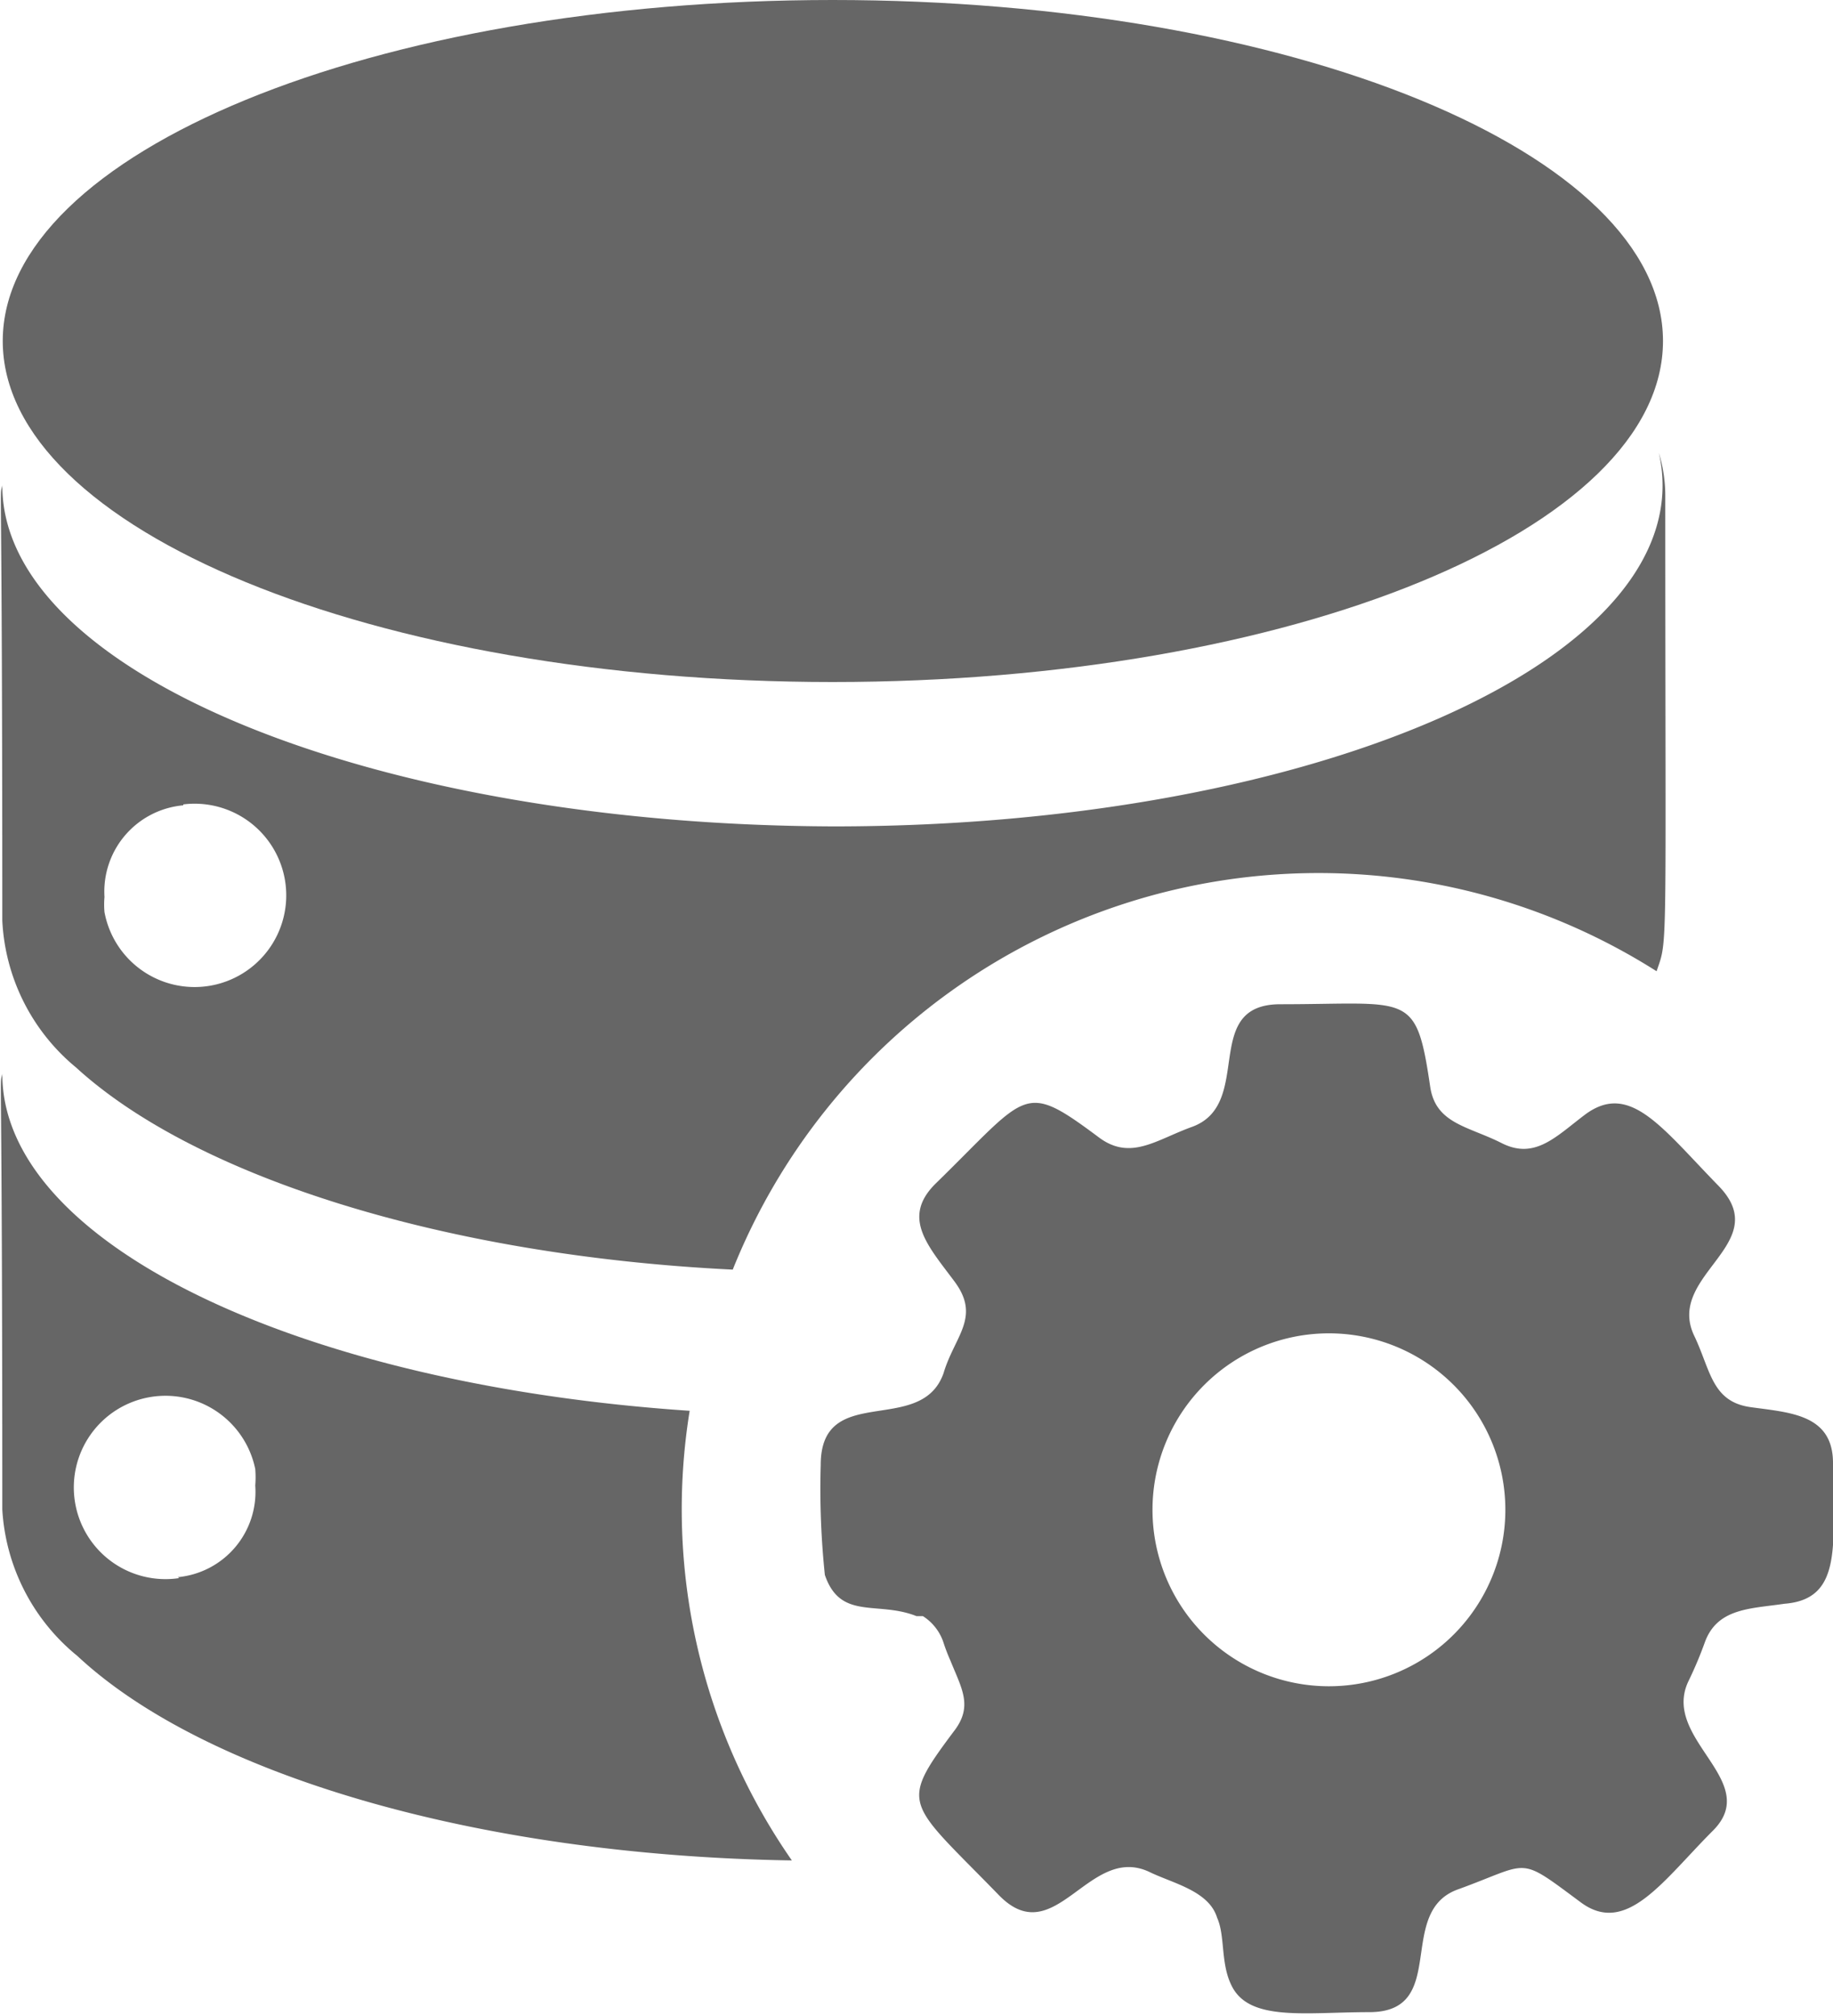 <svg xmlns="http://www.w3.org/2000/svg" viewBox="0 0 40 43.98"><defs><style>.cls-1{fill:#666;}</style></defs><g id="Layer_2" data-name="Layer 2"><g id="레이어_1" data-name="레이어 1"><g id="Database_settings" data-name="Database settings"><path id="Path_23" data-name="Path 23" class="cls-1" d="M1.66,23.29c2.59,2.37,8,4.1,14.33,4.41a13.77,13.77,0,0,1,20.16-6.51c.25-.73.19-.17.19-10.39a3.21,3.21,0,0,0-.14-.92c1,4.42-7.44,8.15-18,8.15C8.17,18,.05,14.7.05,10.59c-.07.33,0-.66,0,9.49A4.43,4.43,0,0,0,1.66,23.29ZM4,17.55A2,2,0,1,1,2.28,19.9a1.84,1.84,0,0,1,0-.33,1.89,1.89,0,0,1,1.72-2Z"/><path id="Path_24" data-name="Path 24" class="cls-1" d="M15.05,30.78c-8.5-.57-15-3.64-15-7.35-.07.33,0-.65,0,9.5a4.45,4.45,0,0,0,1.64,3.2c2.74,2.56,8.66,4.35,15.59,4.46A13.42,13.42,0,0,1,15.05,30.78ZM3.91,34.43a2,2,0,1,1,1.66-2.38,2.19,2.19,0,0,1,0,.36,1.87,1.87,0,0,1-1.69,2Z"/><path id="Path_25" data-name="Path 25" class="cls-1" d="M18.17,14.88c10,0,18.12-3.33,18.12-7.44S28.18,0,18.17,0,.06,3.33.06,7.44,8.17,14.88,18.17,14.88Z"/><path id="Path_26" data-name="Path 26" class="cls-1" d="M40,31.92c0-1.07-.95-1.1-1.8-1.22s-.87-.81-1.23-1.56c-.63-1.33,1.77-2,.53-3.27s-1.93-2.27-2.9-1.56c-.64.48-1.1,1-1.83.63s-1.44-.42-1.56-1.23c-.31-2.1-.44-1.8-3.27-1.8-1.76,0-.55,2.19-1.94,2.68-.77.28-1.32.73-2,.24-1.69-1.26-1.54-1-3.59,1-.74.74-.16,1.35.42,2.13s0,1.19-.24,2c-.49,1.39-2.68.18-2.68,2A18.08,18.08,0,0,0,18,34.36c.34,1,1.15.56,2,.9h0l.09,0h0l.05,0h0a1.09,1.09,0,0,1,.44.55h0a4.09,4.09,0,0,0,.16.42h0c.25.62.5,1,.07,1.55h0c-1.22,1.63-1,1.52,1,3.58,1.22,1.23,1.95-1.14,3.27-.52.51.25,1.3.41,1.48,1h0c.18.4.07,1,.32,1.49.39.78,1.61.57,3,.57,1.76,0,.56-2.19,1.94-2.68,1.6-.58,1.28-.75,2.67.28,1,.75,1.8-.47,2.89-1.56s-1.15-2-.53-3.27a8.58,8.58,0,0,0,.35-.83c.27-.76,1-.74,1.74-.85C40.23,34.89,40,33.67,40,31.92ZM29,36.79a3.85,3.85,0,1,1,3.85-3.85A3.85,3.85,0,0,1,29,36.79Z"/></g></g></g></svg>